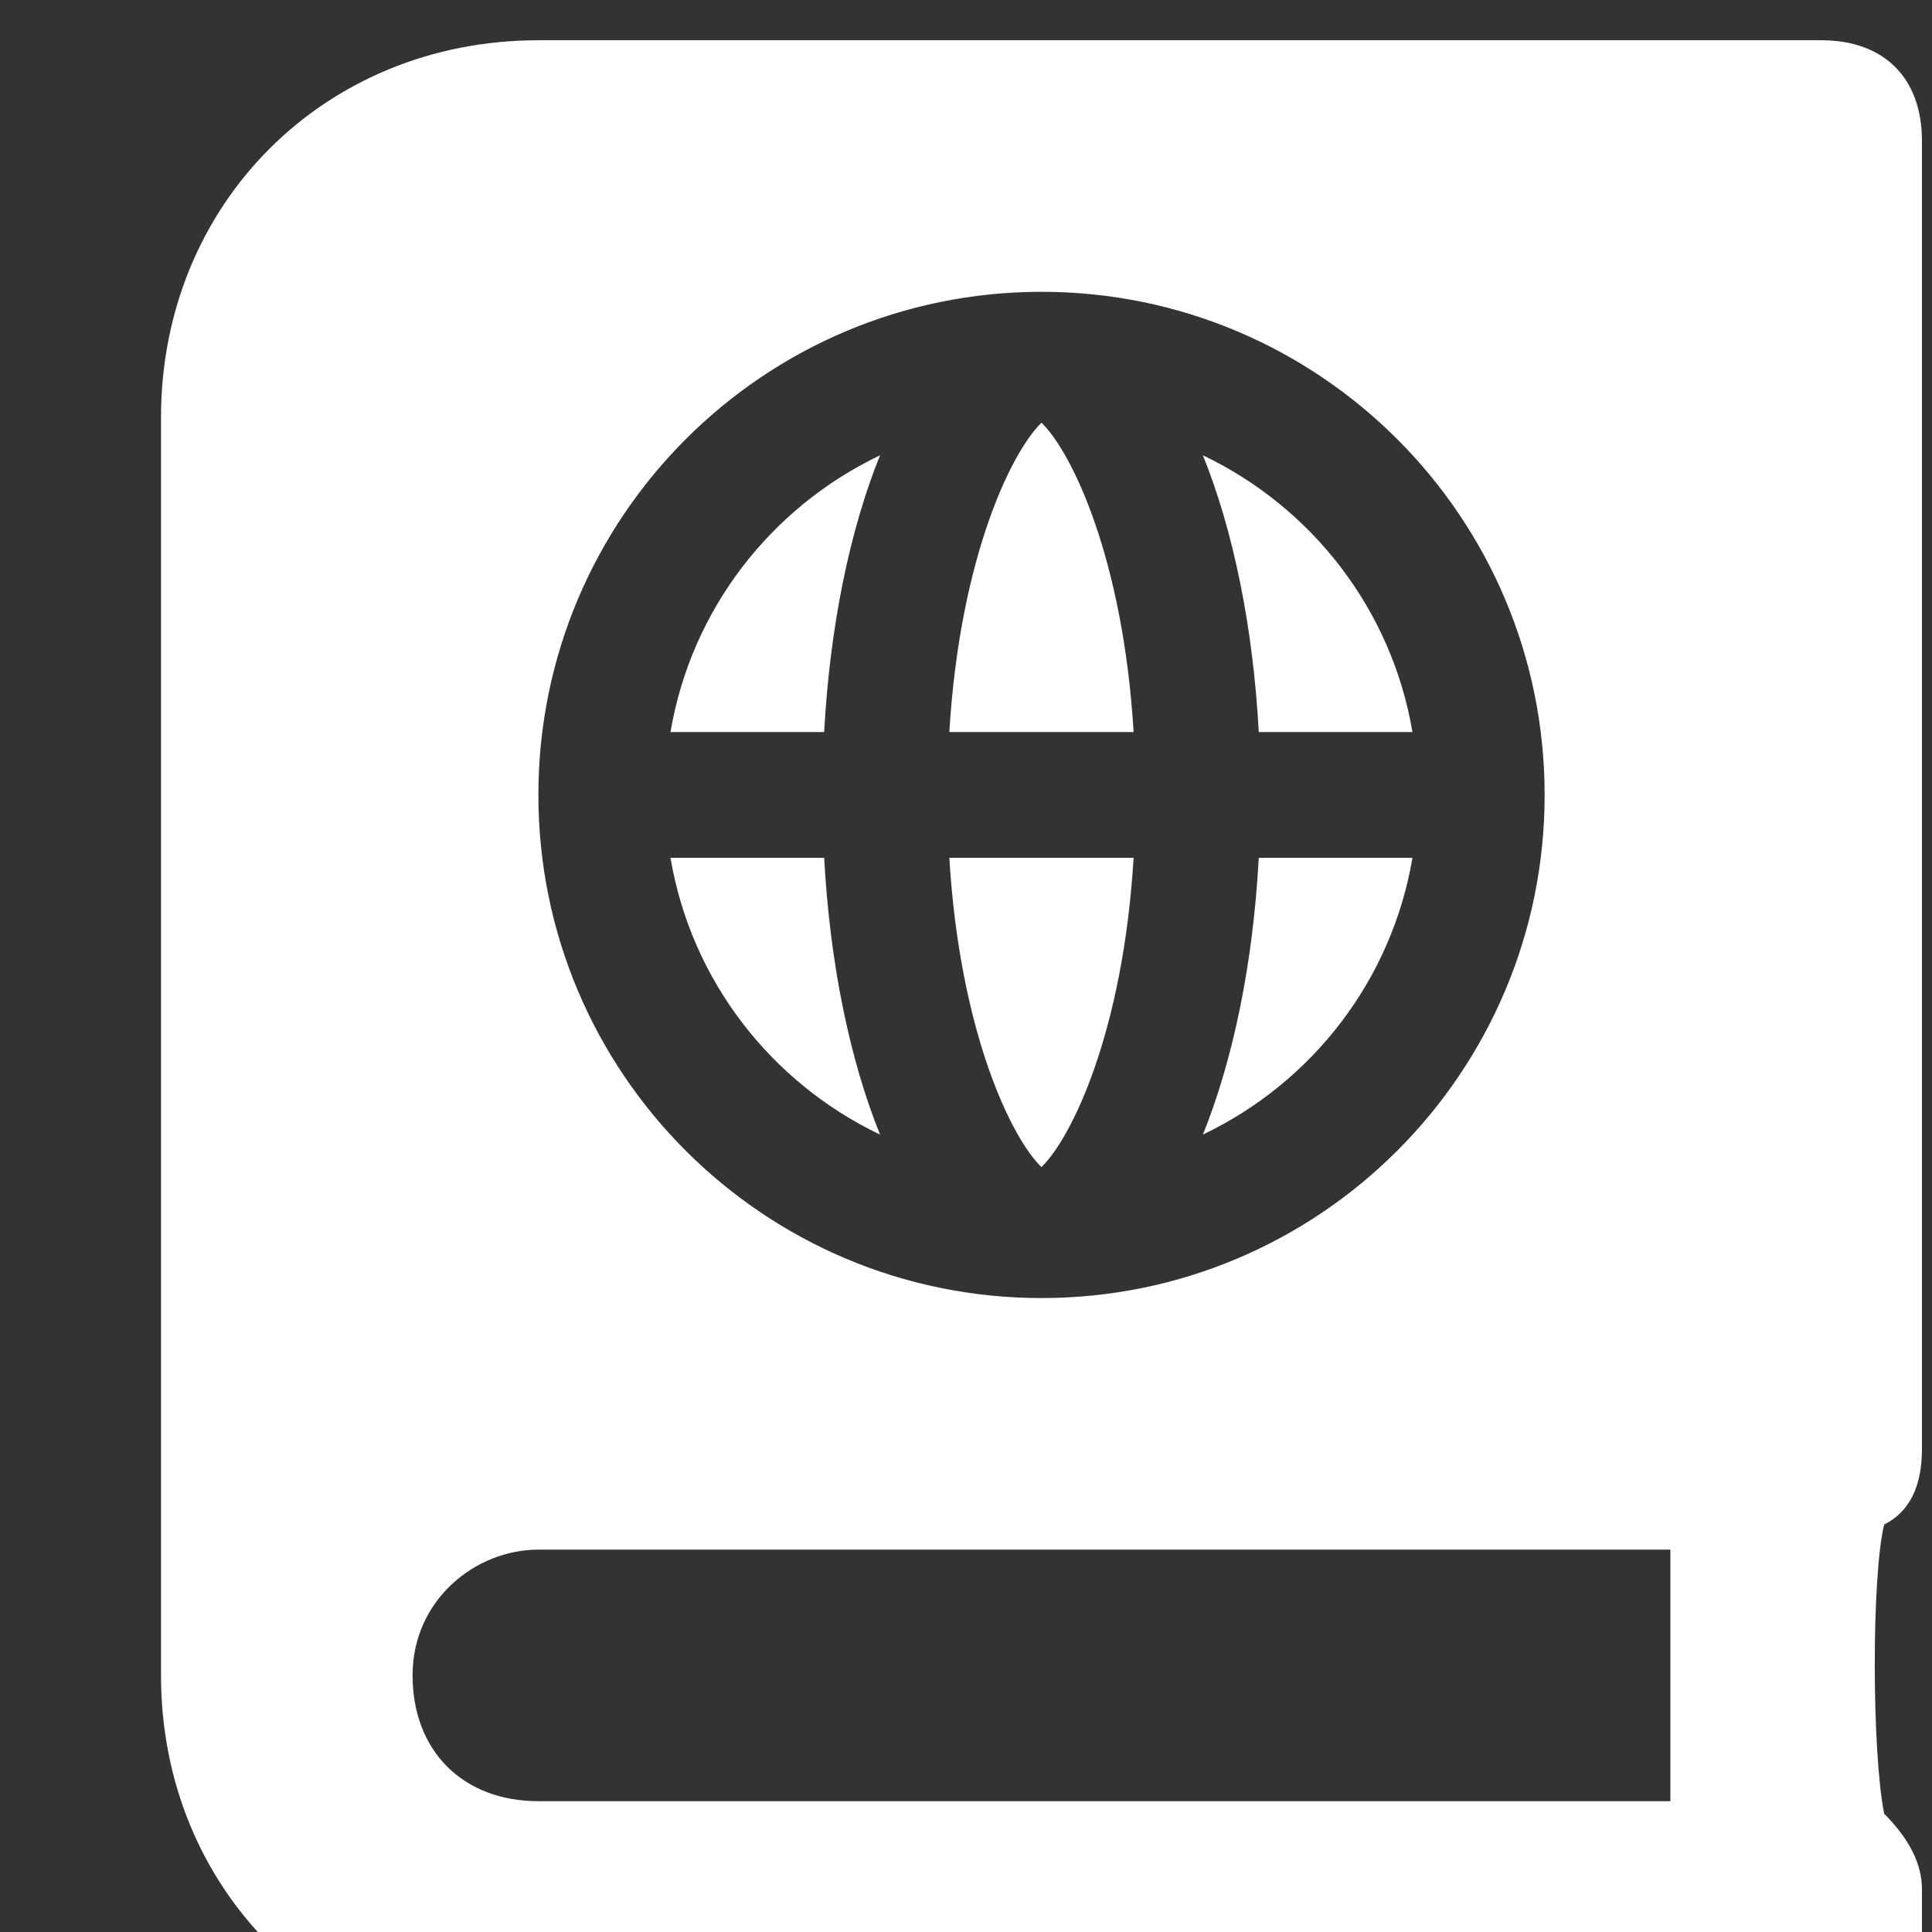 <svg width="24" height="24" viewBox="0 0 24 24" fill="none" xmlns="http://www.w3.org/2000/svg">
<rect x="0" y="0" width="24" height="24" fill="#333333" stroke="none"/>
<g clip-path="url(#clip0_37_1407)">
<path d="M17.546 10.656H15.637C15.565 11.976 15.318 13.164 14.943 14.094C16.296 13.448 17.288 12.181 17.546 10.656ZM17.546 9.094C17.288 7.569 16.296 6.302 14.943 5.656C15.318 6.586 15.565 7.774 15.637 9.094H17.546ZM12.938 5.251C12.562 5.615 11.923 6.932 11.793 9.094H14.082C13.952 6.933 13.313 5.615 12.938 5.251ZM10.932 5.656C9.579 6.302 8.587 7.569 8.329 9.094H10.238C10.31 7.774 10.557 6.586 10.932 5.656ZM10.932 14.094C10.557 13.164 10.31 11.976 10.238 10.656H8.329C8.587 12.181 9.579 13.448 10.932 14.094ZM14.082 10.656H11.793C11.923 12.817 12.562 14.135 12.937 14.498C13.313 14.135 13.952 12.817 14.082 10.656ZM23.875 18V1.75C23.875 0.969 23.406 0.5 22.625 0.5H6.688C4.031 0.5 2 2.531 2 5.188V20.812C2 23.469 4.031 25.5 6.688 25.5H22.625C23.25 25.5 23.875 25.031 23.875 24.25V23.469C23.875 23.156 23.719 22.844 23.406 22.531C23.25 21.75 23.25 19.562 23.406 18.938C23.719 18.781 23.875 18.469 23.875 18ZM12.938 3.625C16.389 3.625 19.188 6.423 19.188 9.875C19.188 13.327 16.389 16.125 12.938 16.125C9.486 16.125 6.688 13.327 6.688 9.875C6.688 6.423 9.486 3.625 12.938 3.625ZM20.75 22.375H6.688C5.75 22.375 5.125 21.75 5.125 20.812C5.125 19.875 5.906 19.25 6.688 19.25H20.75V22.375Z" fill="white"/>
</g>
<defs>
<clipPath id="clip0_37_1407">
<rect width="24" height="24" fill="white"/>
</clipPath>
</defs>
</svg>
